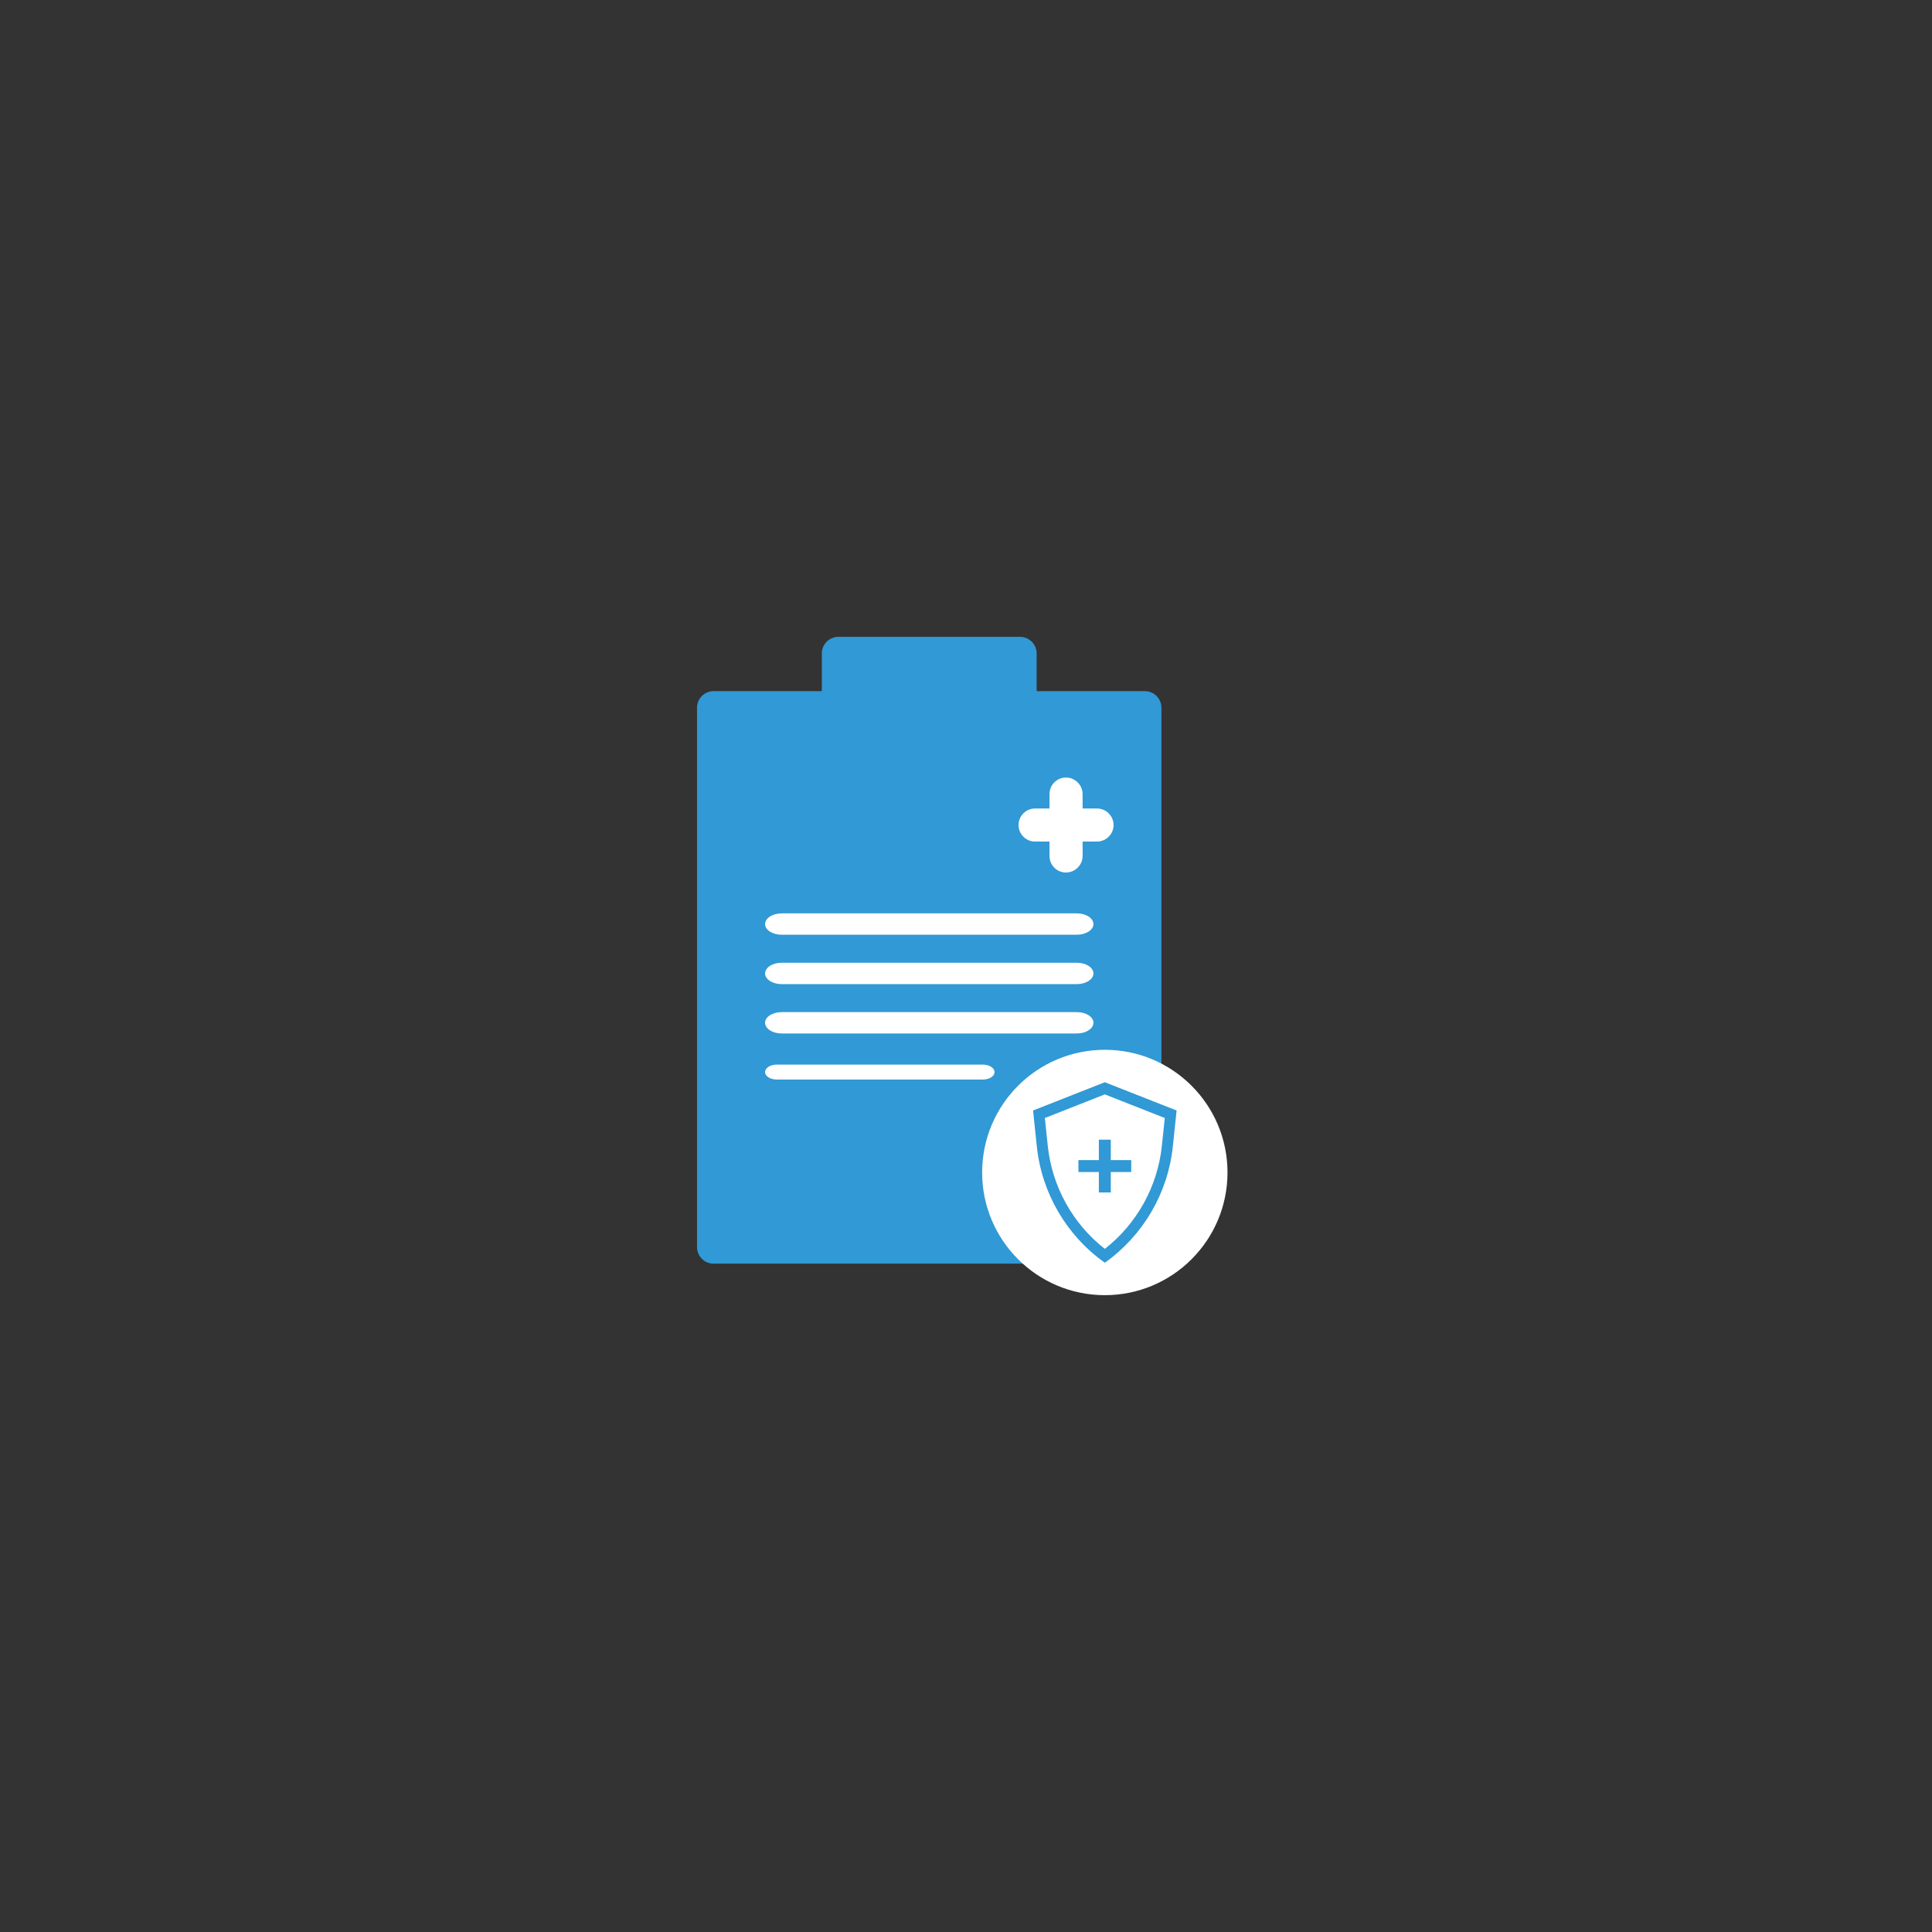 <?xml version="1.0" encoding="utf-8"?>
<!-- Generator: Adobe Illustrator 16.0.0, SVG Export Plug-In . SVG Version: 6.00 Build 0)  -->
<!DOCTYPE svg PUBLIC "-//W3C//DTD SVG 1.1//EN" "http://www.w3.org/Graphics/SVG/1.1/DTD/svg11.dtd">
<svg version="1.1" id="Layer_1" xmlns="http://www.w3.org/2000/svg" xmlns:xlink="http://www.w3.org/1999/xlink" x="0px" y="0px"
	 width="500px" height="500px" viewBox="0 0 500 500" enable-background="new 0 0 500 500" xml:space="preserve">
<rect x="0" y="0" width="500" height="500" fill="#333333" stroke="none"/>
<g>
	<path fill="#FFFFFF" d="M269.654,202.206c2.337,0,4.309,1.92,4.309,4.293v3.72h3.704c2.379,0,4.31,1.919,4.31,4.293
		c0,2.337-1.931,4.262-4.31,4.262h-3.704v3.751c0,2.337-1.972,4.262-4.309,4.262c-2.368,0-4.257-1.925-4.257-4.262v-3.751h-3.756
		c-2.327,0-4.257-1.925-4.257-4.262c0-2.374,1.93-4.293,4.257-4.293h3.756v-3.72C265.397,204.125,267.286,202.206,269.654,202.206
		L269.654,202.206z"/>
	<path fill="#3199D5" d="M300.577,183.175v139.587c0,2.337-1.92,4.268-4.288,4.268H184.647c-2.332,0-4.257-1.931-4.257-4.268
		V183.175c0-2.384,1.925-4.304,4.257-4.304h28.045v-9.808c0-2.332,1.92-4.251,4.304-4.251h46.98c2.348,0,4.309,1.92,4.309,4.251
		v9.808h28.004C298.657,178.871,300.577,180.791,300.577,183.175L300.577,183.175z"/>
	<path fill="#FFFFFF" d="M278.669,236.38h-76.361c-2.384,0-4.304,1.243-4.304,2.78c0,1.503,1.92,2.75,4.304,2.75h76.361
		c2.389,0,4.309-1.247,4.309-2.75C282.978,237.624,281.058,236.38,278.669,236.38L278.669,236.38z"/>
	<path fill="#FFFFFF" d="M278.669,249.156h-76.361c-2.384,0-4.304,1.24-4.304,2.776c0,1.511,1.92,2.758,4.304,2.758h76.361
		c2.389,0,4.309-1.247,4.309-2.758C282.978,250.396,281.058,249.156,278.669,249.156L278.669,249.156z"/>
	<path fill="#FFFFFF" d="M278.669,261.935h-76.361c-2.384,0-4.304,1.24-4.304,2.75c0,1.537,1.92,2.777,4.304,2.777h76.361
		c2.389,0,4.309-1.24,4.309-2.777C282.978,263.148,281.058,261.935,278.669,261.935L278.669,261.935z"/>
	<path fill="#FFFFFF" d="M254.374,275.52h-53.363c-1.666,0-3.008,0.866-3.008,1.94c0,1.056,1.342,1.922,3.008,1.922h53.363
		c1.669,0,3.01-0.866,3.01-1.922C257.384,276.386,256.043,275.52,254.374,275.52L254.374,275.52z"/>
	<path fill="#FFFFFF" d="M275.868,201.225c2.337,0,4.309,1.92,4.309,4.293v3.72h3.704c2.379,0,4.31,1.919,4.31,4.293
		c0,2.337-1.931,4.262-4.31,4.262h-3.704v3.751c0,2.337-1.972,4.262-4.309,4.262c-2.368,0-4.257-1.925-4.257-4.262v-3.751h-3.756
		c-2.327,0-4.257-1.925-4.257-4.262c0-2.374,1.93-4.293,4.257-4.293h3.756v-3.72C271.611,203.145,273.5,201.225,275.868,201.225
		L275.868,201.225z"/>
	<path d="M319.609,229.917"/>
	<circle fill="#FFFFFF" cx="285.927" cy="303.438" r="31.75"/>
	<g>
		<path fill="#3199D5" d="M285.927,280.079l-18.573,7.316l0.972,9.281c1.266,12.103,7.68,23.076,17.602,30.119
			c9.923-7.043,16.336-18.017,17.603-30.119l0.971-9.281L285.927,280.079z M300.689,296.54
			c-1.102,10.531-6.453,20.167-14.763,26.667c-8.308-6.5-13.66-16.136-14.763-26.667l-0.754-7.201l15.517-6.113l15.518,6.113
			L300.689,296.54z"/>
		<polygon fill="#3199D5" points="292.761,303.318 292.761,300.233 287.471,300.233 287.471,294.945 284.385,294.945 
			284.385,300.233 279.095,300.233 279.095,303.318 284.385,303.318 284.385,308.609 287.471,308.609 287.471,303.318 		"/>
	</g>
</g>
</svg>
